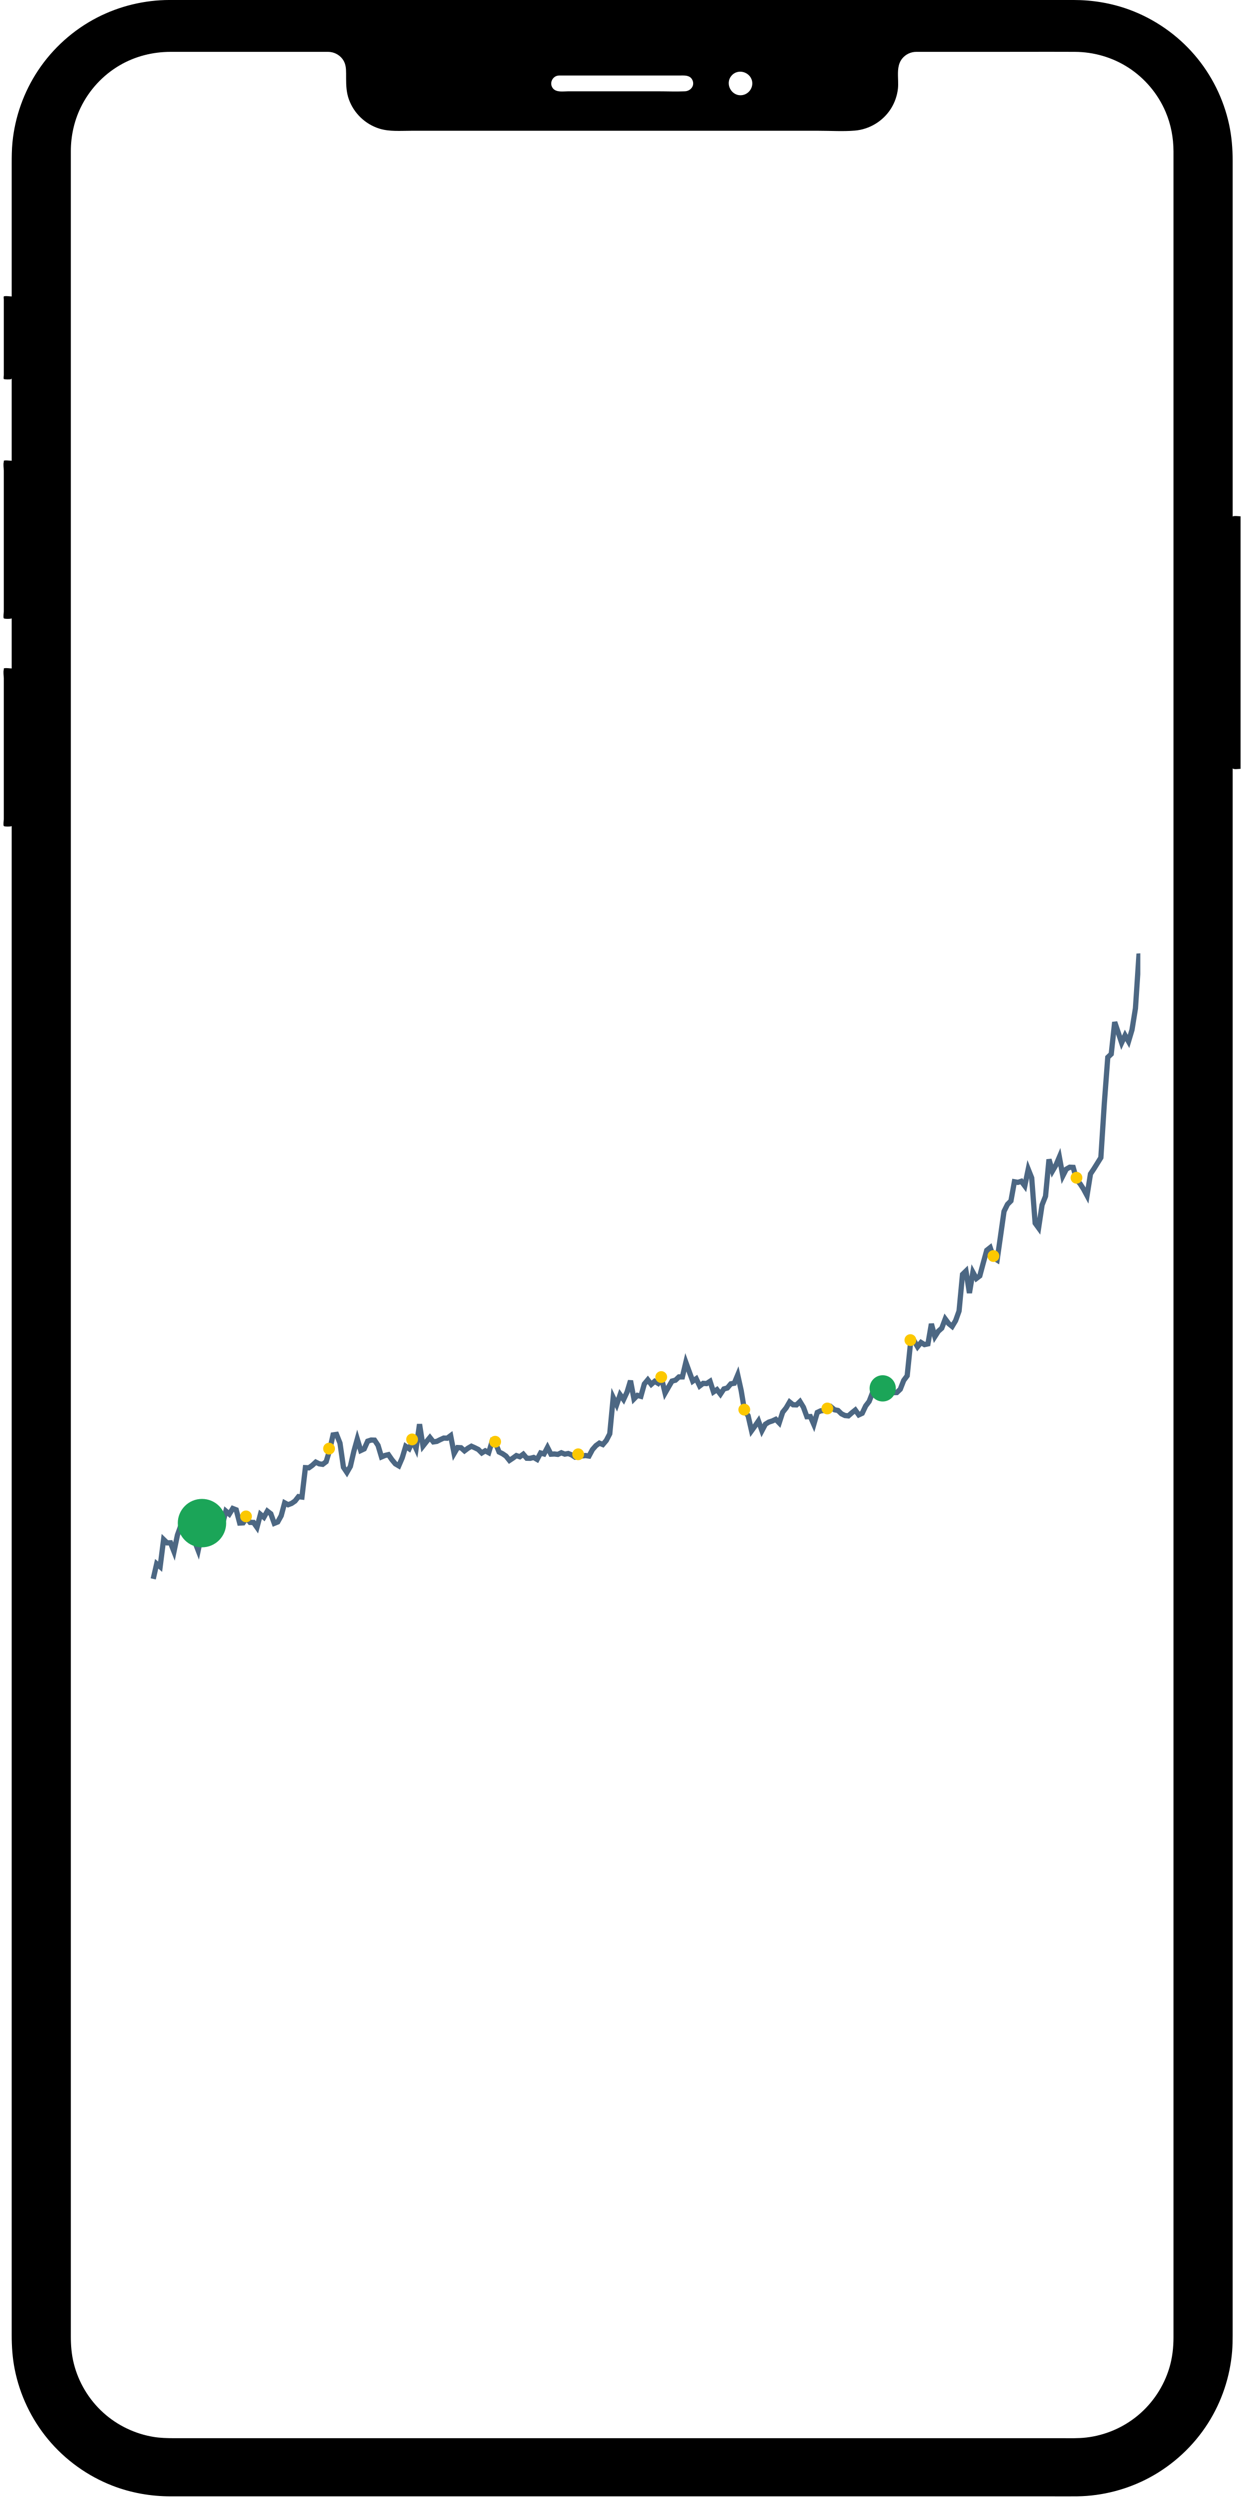 <svg height="482"  viewBox="0 0 240 482" width="240" fill="none" xmlns="http://www.w3.org/2000/svg">
<svg viewBox="0 0 1084 623" height="482" width="220" fill="none" xmlns="http://www.w3.org/2000/svg" >
<path opacity="0.7" d="M145.658 624L148.945 609.618L152.233 612.434L155.521 586.542L158.808 589.744L162.096 589.689L165.384 598.053L168.671 582.291L171.959 573.209L175.247 575.362L178.534 574.948L181.822 576.025L185.11 588.529L188.397 597.004L191.685 581.518L194.973 582.539L198.26 580.027L201.548 571.387L204.836 573.43L208.123 571.249L211.411 572.63L214.699 559.573L217.986 562.416L221.274 557.116L224.562 558.386L227.85 570.946L231.137 570.753L234.425 566.06L237.713 570.311L241 570.366L244.288 575.031L247.576 562.665L250.863 565.453L254.151 559.601L257.439 562.14L260.726 571.222L264.014 569.897L267.302 563.99L270.589 551.734L273.877 553.528L277.165 552.286L280.452 550.022L283.74 545.826L287.028 546.241L290.315 518.306L293.603 518.471L296.891 516.097L300.178 513.061L303.466 514.69L306.754 515.159L310.041 512.647L313.329 501.799L316.617 487.196L319.904 486.727L323.192 495.008L326.48 517.947L329.767 522.86L333.055 517.146L336.343 502.93L339.63 491.144L342.918 502.047L346.206 500.501L349.493 493.159L352.781 492.082L356.069 492.193L359.356 497.134L362.644 508.147L365.932 506.74L369.219 505.967L372.507 510.715L375.795 514.662L379.082 516.594L382.37 508.948L385.658 498.045L388.945 500.308L392.233 493.048L395.521 500.253L398.808 477.038L402.096 497.796L405.384 493.628L408.671 489.653L411.959 493.849L415.247 493.352L418.534 491.696L421.822 490.205L425.11 490.343L428.397 487.914L431.685 504.863L434.973 499.232L438.26 499.397L441.548 502.351L444.836 499.866L448.123 497.962L451.411 499.425L454.699 501.053L457.986 504.338L461.274 502.295L464.562 504.062L467.849 493.269L471.137 495.229L474.425 503.455L477.713 505.083L481 507.319L484.288 511.432L487.576 509.252L490.863 506.85L494.151 507.954L497.439 505.525L500.726 509.362L504.014 509.445L507.302 508.617L510.589 510.521L513.877 504.366L517.165 505.304L520.452 499.038L523.74 505.525L527.028 505.332L530.315 505.718L533.603 504.145L536.891 505.47L540.178 504.863L543.466 506.215L546.754 508.368L550.041 507.623L553.329 507.181L556.617 506.795L559.904 507.292L563.192 501.136L566.48 497.41L569.767 495.008L573.055 496.361L576.343 492.496L579.63 486.147L582.918 451.67L586.206 458.516L589.493 448.993L592.781 453.575L596.069 446.536L599.356 435.688L602.644 452.995L605.932 449.628L609.219 450.539L612.507 438.807L615.795 434.86L619.082 439.194L622.37 436.295L625.658 438.255L628.945 433.866L632.233 447.447L635.521 441.678L638.808 436.074L642.096 435.219L645.384 432.127L648.671 432.099L651.959 418.215L655.247 427.269L658.534 436.157L661.822 433.838L665.11 440.739L668.397 438.227L671.685 438.448L674.973 436.295L678.26 446.398L681.548 444.19L684.836 448.496L688.123 443.527L691.411 442.616L694.699 438.697L697.987 438.117L701.274 430.222L704.562 445.046L707.849 464.782L711.137 468.895L714.425 483.277L717.713 478.722L721 473.919L724.288 483.249L727.576 477.038L730.863 475.023L734.151 473.947L737.439 472.401L740.726 475.796L744.014 465.665L747.302 461.552L750.589 455.921L753.877 458.571L757.165 458.682L760.452 455.507L763.74 460.918L767.028 469.916L770.315 469.778L773.603 477.259L776.891 465.886L780.178 464.313L783.466 463.982L786.754 463.678L790.041 460.614L793.329 463.347L796.617 463.982L799.904 467.156L803.192 468.785L806.48 469.116L809.767 466.218L813.055 463.568L816.343 468.177L819.63 466.632L822.918 459.675L826.206 455.397L829.493 446.895L832.781 447.613L836.069 438.448L839.356 444.604L842.644 445.929L845.932 442.92L849.219 447.033L852.507 446.95L855.795 443.831L859.082 435.412L862.37 430.995L865.658 398.809L868.945 397.76L872.233 403.474L875.521 399.389L878.808 401.404L882.096 400.714L885.384 381.723L888.671 393.841L891.959 388.734L895.247 385.808L898.534 377.03L901.822 381.474L905.11 384.152L908.397 378.659L911.685 369.522L914.973 334.714L918.26 331.512L921.548 352.408L924.836 332.616L928.123 338.606L931.411 336.094L934.699 323.783L937.987 311.83L941.274 309.236L944.562 319.062L947.849 321.078L951.137 298.056L954.425 274.841L957.713 268.189L961 264.876L964.288 246.713L967.576 247.293L970.863 246.244L974.151 250.661L977.439 234.761L980.726 243.014L984.014 286.048L987.302 290.575L990.589 268.741L993.877 260.46L997.165 225.458L1000.45 236.555L1003.74 230.924L1007.03 223.195L1010.32 241.165L1013.6 234.761L1016.89 232.884L1020.18 233.049L1023.47 244.781L1026.75 248.618L1030.04 253.697L1033.33 259.825L1036.62 239.26L1039.9 234.347L1043.19 229.075L1046.48 223.775L1049.77 172.239L1053.05 128.487L1056.34 125.368L1059.63 95.021L1062.92 104.765L1066.21 114.703L1069.49 107.636L1072.78 113.405L1076.07 102.391L1079.36 81.947L1082.64 32.261L1085.93 32.04L1089.22 22.958L1092.51 15.864L1095.79 -33.63L1099.08 -43.097L1102.37 -49.225L1105.66 -127.095L1108.95 -150.503L1112.23 -107.138L1115.52 -190.004L1118.81 -240.85L1122.1 -335.751L1125.38 -358L1128.67 -350.795L1131.96 -308.037L1135.25 -189.342L1138.53 -183.959L1141.82 -261.332L1145.11 -300.474L1148.4 -253.989L1151.69 -233.701L1154.97 -243.61L1158.26 -242.81L1161.55 -249.186L1164.84 -205.766L1168.12 -84.365L1171.41 -160.606L1174.7 -124.777L1177.99 -130.712L1181.27 -136.646L1184.56 -131.788L1187.85 -82.377L1191.14 -161.71L1194.42 -201.294L1197.71 -195.221L1201 -152.85" stroke="#00274f" stroke-width="5"></path>
<path d="M228.247 564.603C228.247 567.703 230.758 570.216 233.855 570.216C236.952 570.216 239.463 567.703 239.463 564.603C239.463 561.503 236.952 558.989 233.855 558.989C230.758 558.989 228.247 561.503 228.247 564.603Z" fill="#FCC800"></path>
<path d="M307.191 500.257C307.191 503.357 309.702 505.871 312.799 505.871C315.897 505.871 318.408 503.357 318.408 500.257C318.408 497.157 315.897 494.644 312.799 494.644C309.702 494.644 307.191 497.157 307.191 500.257Z" fill="#FCC800"></path>
<path d="M386.135 491.495C386.135 494.596 388.646 497.109 391.744 497.109C394.841 497.109 397.352 494.596 397.352 491.495C397.352 488.395 394.841 485.882 391.744 485.882C388.646 485.882 386.135 488.395 386.135 491.495Z" fill="#FCC800"></path>
<path d="M465.08 493.679C465.08 496.779 467.591 499.293 470.688 499.293C473.785 499.293 476.296 496.779 476.296 493.679C476.296 490.579 473.785 488.065 470.688 488.065C467.591 488.065 465.08 490.579 465.08 493.679Z" fill="#FCC800"></path>
<path d="M544 505.614C544 508.714 546.511 511.227 549.608 511.227C552.706 511.227 555.217 508.714 555.217 505.614C555.217 502.513 552.706 500 549.608 500C546.511 500 544 502.513 544 505.614Z" fill="#FCC800"></path>
<path d="M622.968 432.235C622.968 435.335 625.479 437.848 628.577 437.848C631.674 437.848 634.185 435.335 634.185 432.235C634.185 429.134 631.674 426.621 628.577 426.621C625.479 426.621 622.968 429.134 622.968 432.235Z" fill="#FCC800"></path>
<path d="M701.913 463.192C701.913 466.292 704.424 468.805 707.521 468.805C710.618 468.805 713.129 466.292 713.129 463.192C713.129 460.091 710.618 457.578 707.521 457.578C704.424 457.578 701.913 460.091 701.913 463.192Z" fill="#FCC800"></path>
<path d="M780.857 462.086C780.857 465.187 783.368 467.7 786.465 467.7C789.563 467.7 792.074 465.187 792.074 462.086C792.074 458.986 789.563 456.473 786.465 456.473C783.368 456.473 780.857 458.986 780.857 462.086Z" fill="#FCC800"></path>
<path d="M826.632 442.987C826.632 449.877 832.212 455.462 839.095 455.462C845.978 455.462 851.558 449.877 851.558 442.987C851.558 436.098 845.978 430.513 839.095 430.513C832.212 430.513 826.632 436.098 826.632 442.987Z" fill="#1ba558"></path>
<path d="M169 571C169 583.702 179.298 594 192 594C204.703 594 215 583.702 215 571C215 558.297 204.703 548 192 548C179.298 548 169 558.297 169 571Z" fill="#1ba558"></path>
<path d="M859.801 397.132C859.801 400.232 862.312 402.746 865.41 402.746C868.507 402.746 871.018 400.232 871.018 397.132C871.018 394.032 868.507 391.519 865.41 391.519C862.312 391.519 859.801 394.032 859.801 397.132Z" fill="#FCC800"></path>
<path d="M938.746 317.28C938.746 320.38 941.257 322.893 944.354 322.893C947.451 322.893 949.962 320.38 949.962 317.28C949.962 314.179 947.451 311.666 944.354 311.666C941.257 311.666 938.746 314.179 938.746 317.28Z" fill="#FCC800"></path>
<path d="M1017.69 242.901C1017.69 246.001 1020.2 248.514 1023.3 248.514C1026.4 248.514 1028.91 246.001 1028.91 242.901C1028.91 239.8 1026.4 237.287 1023.3 237.287C1020.2 237.287 1017.69 239.8 1017.69 242.901Z" fill="#FCC800"></path>
</svg>
<g fill="#000" fill-rule="evenodd">
<path d="m13.333 10h213.333v460h-213.333z" fill="none"></path>
<path d="m237.811 450.261c-.002 1.022-.016 2.042-.098 3.062-.398 4.92-2.003 9.716-4.651 13.883-2.796 4.398-6.721 8.037-11.312 10.5-4.251 2.281-9.043 3.524-13.866 3.603-1.627.027-3.257.005-4.885.005h-163.525c-2.19 0-4.38.003-6.57 0-3.847-.005-7.653-.673-11.243-2.069-4.803-1.867-9.099-4.963-12.39-8.927-3.231-3.893-5.462-8.584-6.441-13.547-.429-2.172-.575-4.366-.575-6.575v-290.933c-.104.139-1.423.137-1.522 0-.147-.205 0-1.064 0-1.306v-27.164c0-.482-.143-1.225 0-1.69.017-.056-.027-.179.01-.217.155-.161 1.26 0 1.512 0v-9.669c-.104.139-1.423.138-1.522 0-.147-.205 0-1.064 0-1.306v-27.164c0-.482-.143-1.225 0-1.69.017-.056-.027-.179.01-.217.155-.161 1.26 0 1.512 0v-16.082c-.035.338.062.222-.158.347-.153.088-1.279.066-1.363-.034-.085-.101 0-.633 0-.76v-14.566c0-.086-.063-.517 0-.58.164-.166 1.265-.002 1.522-.002v-25.468c0-1.433.009-2.861.151-4.29.488-4.909 2.192-9.677 4.917-13.788 2.862-4.318 6.832-7.877 11.441-10.245 4.301-2.209 9.093-3.362 13.925-3.373h174.389c3.687 0 7.333.594 10.8 1.869 4.852 1.785 9.216 4.812 12.585 8.733 3.291 3.83 5.598 8.473 6.664 13.41.499 2.314.686 4.657.686 7.02l.001 68.574c.151-.21 1.206-.058 1.522-.058v48.693c-.369 0-1.369.178-1.522-.102zm-35.629-440.276-10.356.012h-15.064c-1.037 0-2.039.477-2.694 1.282-.877 1.08-.859 2.462-.814 3.83l.016.512c.014.51.017 1.013-.037 1.491-.156 1.371-.626 2.703-1.367 3.869-1.517 2.387-4.12 3.962-6.936 4.2-2.293.193-4.654.032-6.949.032h-78.7c-1.995 0-4.117.191-6.049-.4-2.745-.84-4.979-2.981-5.936-5.686-.466-1.316-.517-2.632-.522-3.993l-.001-.966c-.005-1.018-.061-1.961-.72-2.818-.654-.85-1.679-1.347-2.749-1.353h-13.284c-5.694 0-11.389-.006-17.083 0-3.456.004-6.836.843-9.831 2.59-3.263 1.902-5.916 4.777-7.556 8.179-1.256 2.607-1.873 5.458-1.884 8.347v421.399c0 1.733.141 3.448.558 5.135.902 3.647 2.898 6.991 5.681 9.516 2.719 2.466 6.14 4.111 9.763 4.695 1.28.206 2.564.238 3.851.242l171.306-.001c1.582 0 3.181.055 4.753-.128 3.644-.424 7.132-1.918 9.954-4.261 2.884-2.396 5.019-5.639 6.084-9.233.564-1.902.783-3.853.783-5.832v-421.464c-.008-2.615-.491-5.191-1.516-7.603-1.482-3.488-4.014-6.494-7.199-8.547-3.077-1.983-6.67-3.016-10.325-3.034-1.726-.009-3.452-.012-5.178-.012zm-61.062 4.62c-1.346 1.582.054 4.065 2.104 3.732 1.098-.179 1.907-1.148 1.917-2.254-.018-2.069-2.667-3.071-4.021-1.479zm-9.497-.051-.298.004c-.098.002-.196.003-.291.003h-23.174c-1.247.014-1.975 1.49-1.187 2.473.665.829 2.02.571 2.946.571h17.329c1.723 0 3.468.08 5.19 0 1.078-.05 1.932-1.048 1.466-2.125-.371-.858-1.183-.931-1.981-.925z" fill="#000" ></path>
</g>
</svg>